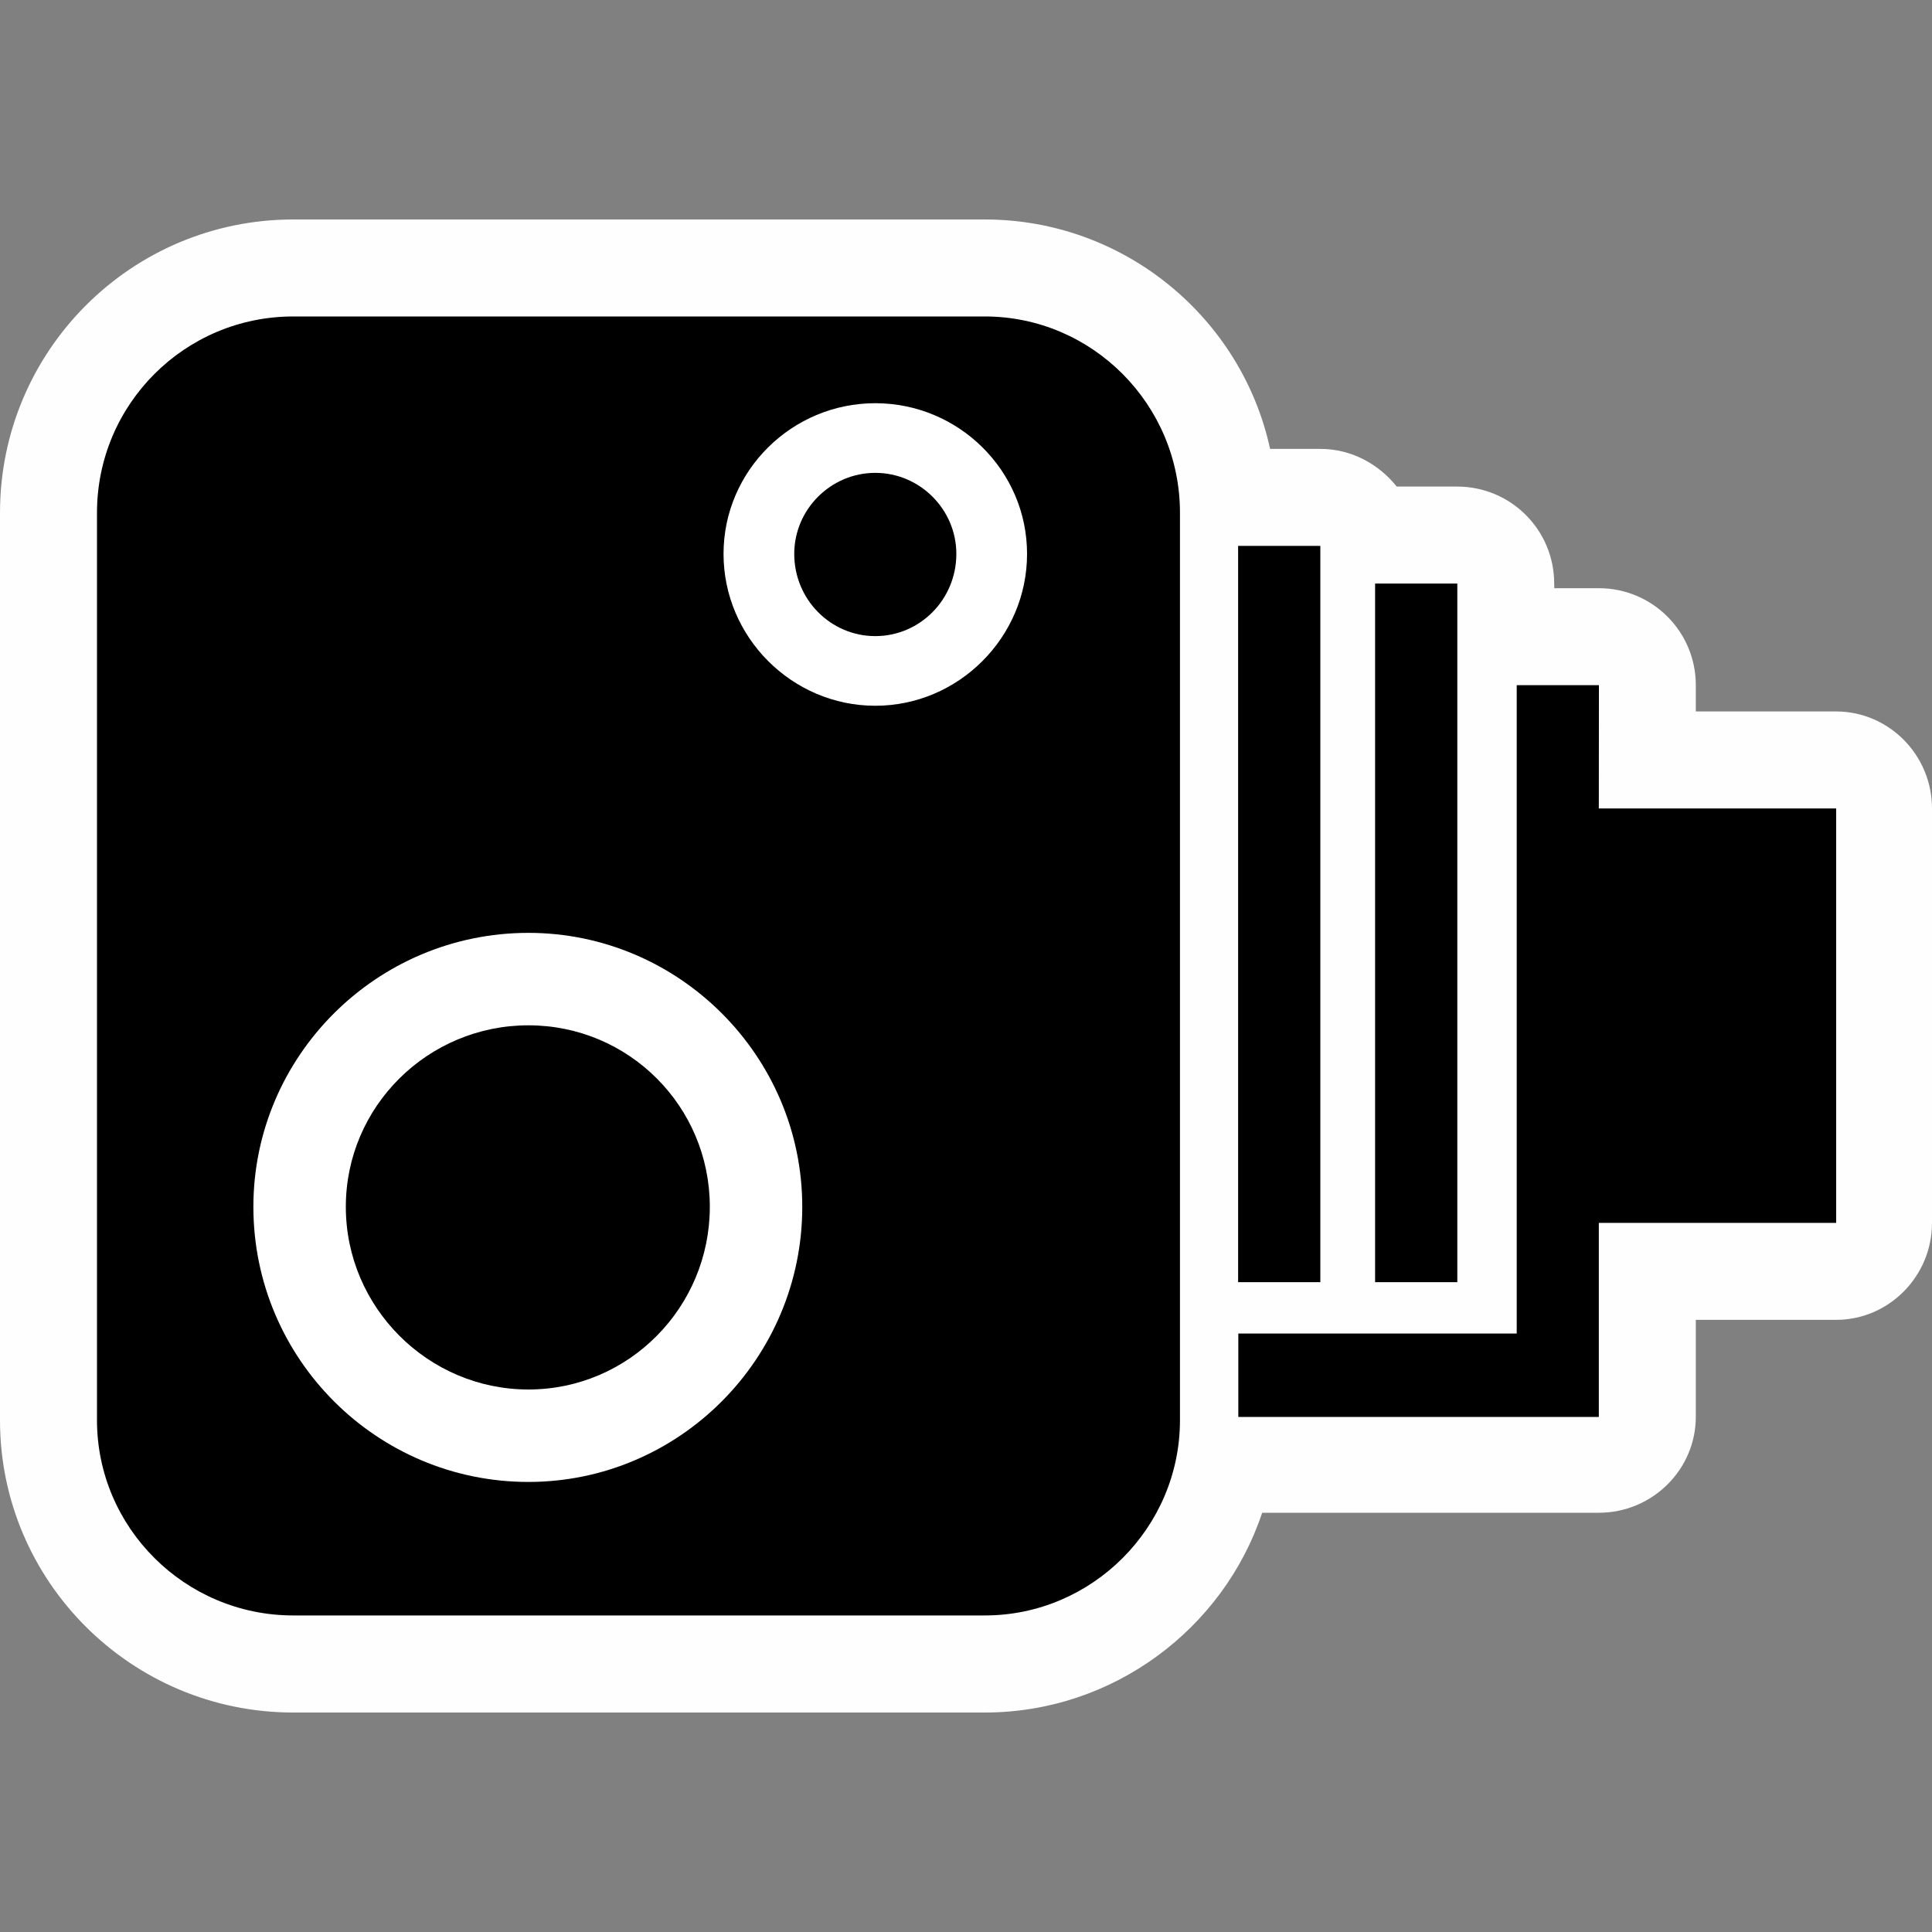 <?xml version="1.0" encoding="UTF-8" standalone="no"?>
<!-- Generator: Adobe Illustrator 16.0.0, SVG Export Plug-In . SVG Version: 6.00 Build 0)  -->

<svg
   xmlns:dc="http://purl.org/dc/elements/1.1/"
   xmlns:cc="http://creativecommons.org/ns#"
   xmlns:rdf="http://www.w3.org/1999/02/22-rdf-syntax-ns#"
   xmlns:svg="http://www.w3.org/2000/svg"
   xmlns="http://www.w3.org/2000/svg"
   xmlns:sodipodi="http://sodipodi.sourceforge.net/DTD/sodipodi-0.dtd"
   xmlns:inkscape="http://www.inkscape.org/namespaces/inkscape"
   version="1.1"
   id="Layer_1"
   x="0px"
   y="0px"
   width="20px"
   height="20px"
   viewBox="0 0 20 20"
   enable-background="new 0 0 20 20"
   xml:space="preserve"
   inkscape:version="0.91 r13725"
   sodipodi:docname="speedcam.svg"><rect x="0" y="0" width="20" height="20" fill="#808080" stroke="none"/><defs
     id="defs9"><pattern
       y="0"
       x="0"
       height="6"
       width="6"
       patternUnits="userSpaceOnUse"
       id="EMFhbasepattern" /></defs><sodipodi:namedview
     pagecolor="#ffffff"
     bordercolor="#666666"
     borderopacity="1"
     objecttolerance="10"
     gridtolerance="10"
     guidetolerance="10"
     inkscape:pageopacity="0"
     inkscape:pageshadow="2"
     inkscape:window-width="1422"
     inkscape:window-height="855"
     id="namedview7"
     showgrid="false"
     inkscape:zoom="11.8"
     inkscape:cx="-2.5423729"
     inkscape:cy="10"
     inkscape:window-x="213"
     inkscape:window-y="79"
     inkscape:window-maximized="0"
     inkscape:current-layer="Layer_1" /><path
     inkscape:connector-curvature="0"
     id="path3344"
     d="m 16.09,6.089 0.461,0 c 0.555,0 1.004,0.449 1.004,1.004 l 0,0.272 1.453,0 C 19.551,7.365 20,7.814 20,8.369 L 20,12.659 c 0,0.555 -0.449,1.004 -0.992,1.004 l -1.453,0 0,1.004 c 0,0.544 -0.449,0.993 -1.004,0.993 l -3.485,0 c -0.402,1.205 -1.548,2.068 -2.871,2.068 l -7.159,0 C 1.359,17.728 1.7688325e-7,16.369 1.7688325e-7,14.703 l 0,-9.394 C 1.7688325e-7,3.631 1.359,2.272 3.036,2.272 l 7.159,0 c 1.441,0 2.658,1.016 2.953,2.375 l 0.52,0 c 0.319,0 0.602,0.154 0.791,0.39 l 0.626,0 c 0.555,0 1.004,0.449 1.004,1.004 z"
     style="fill:#fefefe;fill-opacity:1;fill-rule:evenodd;stroke:none" /><path
     inkscape:connector-curvature="0"
     id="path3346"
     d="m 16.551,8.369 2.457,0 0,4.29 -2.457,0 0,2.009 -0.354,0 -0.496,0 -2.882,0 0,-0.863 2.882,0 0,-6.712 0.851,0 z"
     style="fill:#000000;fill-opacity:1;fill-rule:evenodd;stroke:none" /><path
     inkscape:connector-curvature="0"
     id="path3348"
     d="m 14.235,6.041 0.851,0 0,7.232 -0.851,0 z"
     style="fill:#000000;fill-opacity:1;fill-rule:evenodd;stroke:none" /><path
     inkscape:connector-curvature="0"
     id="path3350"
     d="m 12.817,5.651 0.851,0 0,7.622 -0.851,0 z"
     style="fill:#000000;fill-opacity:1;fill-rule:evenodd;stroke:none" /><path
     inkscape:connector-curvature="0"
     id="path3352"
     d="m 3.036,3.276 7.159,0 c 1.11,0 2.02,0.91 2.02,2.032 l 0,9.394 c 0,1.111 -0.91,2.021 -2.02,2.021 l -7.159,0 c -1.122,0 -2.032,-0.91 -2.032,-2.021 l 0,-9.394 c 0,-1.123 0.91,-2.032 2.032,-2.032 z"
     style="fill:#000000;fill-opacity:1;fill-rule:evenodd;stroke:none" /><path
     inkscape:connector-curvature="0"
     id="path3354"
     d="m 9.061,7.306 c 0.862,0 1.571,-0.709 1.571,-1.572 0,-0.863 -0.709,-1.56 -1.571,-1.56 -0.862,0 -1.571,0.697 -1.571,1.56 0,0.863 0.709,1.572 1.571,1.572 z"
     style="fill:#ffffff;fill-opacity:1;fill-rule:evenodd;stroke:none" /><path
     inkscape:connector-curvature="0"
     id="path3356"
     d="m 5.47,15.341 c 1.559,0 2.835,-1.276 2.835,-2.848 0,-1.56 -1.276,-2.836 -2.835,-2.836 -1.571,0 -2.847,1.276 -2.847,2.836 0,1.572 1.276,2.848 2.847,2.848 z"
     style="fill:#ffffff;fill-opacity:1;fill-rule:evenodd;stroke:none" /><path
     inkscape:connector-curvature="0"
     id="path3358"
     d="m 9.061,6.585 c 0.461,0 0.839,-0.378 0.839,-0.851 0,-0.461 -0.378,-0.839 -0.839,-0.839 -0.461,0 -0.839,0.378 -0.839,0.839 0,0.473 0.378,0.851 0.839,0.851 z"
     style="fill:#000000;fill-opacity:1;fill-rule:evenodd;stroke:none" /><path
     inkscape:connector-curvature="0"
     id="path3360"
     d="m 5.47,14.384 c 1.04,0 1.878,-0.851 1.878,-1.891 0,-1.04 -0.839,-1.879 -1.878,-1.879 -1.04,0 -1.89,0.839 -1.89,1.879 0,1.04 0.851,1.891 1.89,1.891 z"
     style="fill:#000000;fill-opacity:1;fill-rule:evenodd;stroke:none" /></svg>